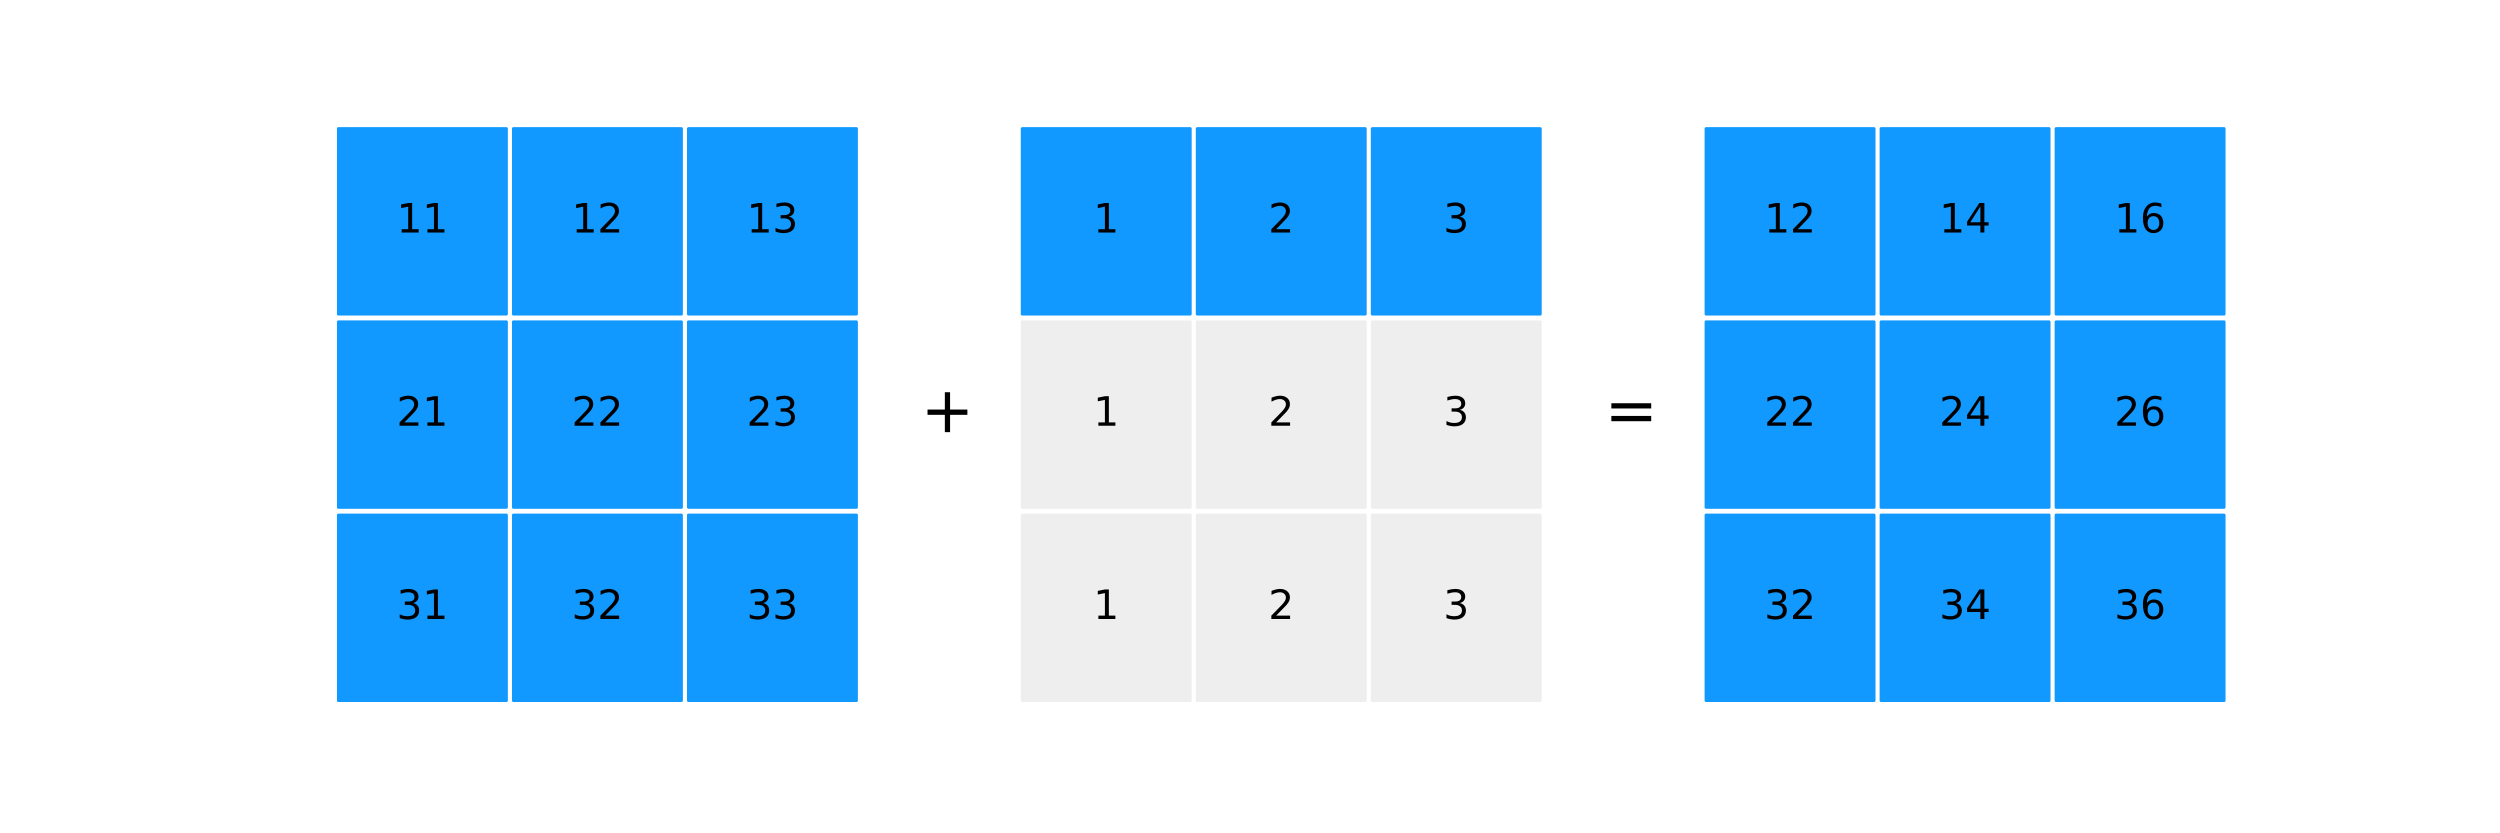 <?xml version="1.0" encoding="utf-8" standalone="no"?>
<!DOCTYPE svg PUBLIC "-//W3C//DTD SVG 1.1//EN"
  "http://www.w3.org/Graphics/SVG/1.1/DTD/svg11.dtd">
<!-- Created with matplotlib (http://matplotlib.org/) -->
<svg height="288pt" version="1.1" viewBox="0 0 864 288" width="864pt" xmlns="http://www.w3.org/2000/svg" xmlns:xlink="http://www.w3.org/1999/xlink">
 <defs>
  <style type="text/css">
*{stroke-linecap:butt;stroke-linejoin:round;}
  </style>
 </defs>
 <g id="figure_1">
  <g id="patch_1">
   <path d="M 0 288 
L 864 288 
L 864 0 
L 0 0 
z
" style="fill:#ffffff;"/>
  </g>
  <g id="axes_1">
   <g id="patch_2">
    <path clip-path="url(#pfb0a2eb4d1)" d="M 116.952 44.444 
L 175.018 44.444 
L 175.018 108.554 
L 116.952 108.554 
z
" style="fill:#1199ff;stroke:#1199ff;stroke-linejoin:miter;"/>
   </g>
   <g id="patch_3">
    <path clip-path="url(#pfb0a2eb4d1)" d="M 177.437 44.444 
L 235.504 44.444 
L 235.504 108.554 
L 177.437 108.554 
z
" style="fill:#1199ff;stroke:#1199ff;stroke-linejoin:miter;"/>
   </g>
   <g id="patch_4">
    <path clip-path="url(#pfb0a2eb4d1)" d="M 237.923 44.444 
L 295.989 44.444 
L 295.989 108.554 
L 237.923 108.554 
z
" style="fill:#1199ff;stroke:#1199ff;stroke-linejoin:miter;"/>
   </g>
   <g id="patch_5">
    <path clip-path="url(#pfb0a2eb4d1)" d="M 116.952 111.225 
L 175.018 111.225 
L 175.018 175.335 
L 116.952 175.335 
z
" style="fill:#1199ff;stroke:#1199ff;stroke-linejoin:miter;"/>
   </g>
   <g id="patch_6">
    <path clip-path="url(#pfb0a2eb4d1)" d="M 177.437 111.225 
L 235.504 111.225 
L 235.504 175.335 
L 177.437 175.335 
z
" style="fill:#1199ff;stroke:#1199ff;stroke-linejoin:miter;"/>
   </g>
   <g id="patch_7">
    <path clip-path="url(#pfb0a2eb4d1)" d="M 237.923 111.225 
L 295.989 111.225 
L 295.989 175.335 
L 237.923 175.335 
z
" style="fill:#1199ff;stroke:#1199ff;stroke-linejoin:miter;"/>
   </g>
   <g id="patch_8">
    <path clip-path="url(#pfb0a2eb4d1)" d="M 116.952 178.006 
L 175.018 178.006 
L 175.018 242.116 
L 116.952 242.116 
z
" style="fill:#1199ff;stroke:#1199ff;stroke-linejoin:miter;"/>
   </g>
   <g id="patch_9">
    <path clip-path="url(#pfb0a2eb4d1)" d="M 177.437 178.006 
L 235.504 178.006 
L 235.504 242.116 
L 177.437 242.116 
z
" style="fill:#1199ff;stroke:#1199ff;stroke-linejoin:miter;"/>
   </g>
   <g id="patch_10">
    <path clip-path="url(#pfb0a2eb4d1)" d="M 237.923 178.006 
L 295.989 178.006 
L 295.989 242.116 
L 237.923 242.116 
z
" style="fill:#1199ff;stroke:#1199ff;stroke-linejoin:miter;"/>
   </g>
   <g id="matplotlib.axis_1"/>
   <g id="matplotlib.axis_2"/>
   <g id="text_1">
    <!-- 11 -->
    <defs>
     <path d="M 12.406 8.297 
L 28.516 8.297 
L 28.516 63.922 
L 10.984 60.406 
L 10.984 69.391 
L 28.422 72.906 
L 38.281 72.906 
L 38.281 8.297 
L 54.391 8.297 
L 54.391 0 
L 12.406 0 
z
" id="DejaVuSans-31"/>
    </defs>
    <g transform="translate(137.077 80.362)scale(0.14 -0.14)">
     <use xlink:href="#DejaVuSans-31"/>
     <use x="63.623" xlink:href="#DejaVuSans-31"/>
    </g>
   </g>
   <g id="text_2">
    <!-- 12 -->
    <defs>
     <path d="M 19.188 8.297 
L 53.609 8.297 
L 53.609 0 
L 7.328 0 
L 7.328 8.297 
Q 12.938 14.109 22.625 23.891 
Q 32.328 33.688 34.812 36.531 
Q 39.547 41.844 41.422 45.531 
Q 43.312 49.219 43.312 52.781 
Q 43.312 58.594 39.234 62.25 
Q 35.156 65.922 28.609 65.922 
Q 23.969 65.922 18.812 64.312 
Q 13.672 62.703 7.812 59.422 
L 7.812 69.391 
Q 13.766 71.781 18.938 73 
Q 24.125 74.219 28.422 74.219 
Q 39.75 74.219 46.484 68.547 
Q 53.219 62.891 53.219 53.422 
Q 53.219 48.922 51.531 44.891 
Q 49.859 40.875 45.406 35.406 
Q 44.188 33.984 37.641 27.219 
Q 31.109 20.453 19.188 8.297 
z
" id="DejaVuSans-32"/>
    </defs>
    <g transform="translate(197.563 80.362)scale(0.14 -0.14)">
     <use xlink:href="#DejaVuSans-31"/>
     <use x="63.623" xlink:href="#DejaVuSans-32"/>
    </g>
   </g>
   <g id="text_3">
    <!-- 13 -->
    <defs>
     <path d="M 40.578 39.312 
Q 47.656 37.797 51.625 33 
Q 55.609 28.219 55.609 21.188 
Q 55.609 10.406 48.188 4.484 
Q 40.766 -1.422 27.094 -1.422 
Q 22.516 -1.422 17.656 -0.516 
Q 12.797 0.391 7.625 2.203 
L 7.625 11.719 
Q 11.719 9.328 16.594 8.109 
Q 21.484 6.891 26.812 6.891 
Q 36.078 6.891 40.938 10.547 
Q 45.797 14.203 45.797 21.188 
Q 45.797 27.641 41.281 31.266 
Q 36.766 34.906 28.719 34.906 
L 20.219 34.906 
L 20.219 43.016 
L 29.109 43.016 
Q 36.375 43.016 40.234 45.922 
Q 44.094 48.828 44.094 54.297 
Q 44.094 59.906 40.109 62.906 
Q 36.141 65.922 28.719 65.922 
Q 24.656 65.922 20.016 65.031 
Q 15.375 64.156 9.812 62.312 
L 9.812 71.094 
Q 15.438 72.656 20.344 73.438 
Q 25.25 74.219 29.594 74.219 
Q 40.828 74.219 47.359 69.109 
Q 53.906 64.016 53.906 55.328 
Q 53.906 49.266 50.438 45.094 
Q 46.969 40.922 40.578 39.312 
z
" id="DejaVuSans-33"/>
    </defs>
    <g transform="translate(258.049 80.362)scale(0.14 -0.14)">
     <use xlink:href="#DejaVuSans-31"/>
     <use x="63.623" xlink:href="#DejaVuSans-33"/>
    </g>
   </g>
   <g id="text_4">
    <!-- 21 -->
    <g transform="translate(137.077 147.143)scale(0.14 -0.14)">
     <use xlink:href="#DejaVuSans-32"/>
     <use x="63.623" xlink:href="#DejaVuSans-31"/>
    </g>
   </g>
   <g id="text_5">
    <!-- 22 -->
    <g transform="translate(197.563 147.143)scale(0.14 -0.14)">
     <use xlink:href="#DejaVuSans-32"/>
     <use x="63.623" xlink:href="#DejaVuSans-32"/>
    </g>
   </g>
   <g id="text_6">
    <!-- 23 -->
    <g transform="translate(258.049 147.143)scale(0.14 -0.14)">
     <use xlink:href="#DejaVuSans-32"/>
     <use x="63.623" xlink:href="#DejaVuSans-33"/>
    </g>
   </g>
   <g id="text_7">
    <!-- 31 -->
    <g transform="translate(137.077 213.924)scale(0.14 -0.14)">
     <use xlink:href="#DejaVuSans-33"/>
     <use x="63.623" xlink:href="#DejaVuSans-31"/>
    </g>
   </g>
   <g id="text_8">
    <!-- 32 -->
    <g transform="translate(197.563 213.924)scale(0.14 -0.14)">
     <use xlink:href="#DejaVuSans-33"/>
     <use x="63.623" xlink:href="#DejaVuSans-32"/>
    </g>
   </g>
   <g id="text_9">
    <!-- 33 -->
    <g transform="translate(258.049 213.924)scale(0.14 -0.14)">
     <use xlink:href="#DejaVuSans-33"/>
     <use x="63.623" xlink:href="#DejaVuSans-33"/>
    </g>
   </g>
   <g id="text_10">
    <!-- + -->
    <defs>
     <path d="M 46 62.703 
L 46 35.5 
L 73.188 35.5 
L 73.188 27.203 
L 46 27.203 
L 46 0 
L 37.797 0 
L 37.797 27.203 
L 10.594 27.203 
L 10.594 35.5 
L 37.797 35.5 
L 37.797 62.703 
z
" id="DejaVuSans-2b"/>
    </defs>
    <g transform="translate(318.224 149.351)scale(0.22 -0.22)">
     <use xlink:href="#DejaVuSans-2b"/>
    </g>
   </g>
  </g>
  <g id="axes_2">
   <g id="patch_11">
    <path clip-path="url(#pae5f621454)" d="M 353.281 44.444 
L 411.347 44.444 
L 411.347 108.554 
L 353.281 108.554 
z
" style="fill:#1199ff;stroke:#1199ff;stroke-linejoin:miter;"/>
   </g>
   <g id="patch_12">
    <path clip-path="url(#pae5f621454)" d="M 413.767 44.444 
L 471.833 44.444 
L 471.833 108.554 
L 413.767 108.554 
z
" style="fill:#1199ff;stroke:#1199ff;stroke-linejoin:miter;"/>
   </g>
   <g id="patch_13">
    <path clip-path="url(#pae5f621454)" d="M 474.253 44.444 
L 532.319 44.444 
L 532.319 108.554 
L 474.253 108.554 
z
" style="fill:#1199ff;stroke:#1199ff;stroke-linejoin:miter;"/>
   </g>
   <g id="patch_14">
    <path clip-path="url(#pae5f621454)" d="M 353.281 111.225 
L 411.347 111.225 
L 411.347 175.335 
L 353.281 175.335 
z
" style="fill:#eeeeee;stroke:#eeeeee;stroke-linejoin:miter;"/>
   </g>
   <g id="patch_15">
    <path clip-path="url(#pae5f621454)" d="M 413.767 111.225 
L 471.833 111.225 
L 471.833 175.335 
L 413.767 175.335 
z
" style="fill:#eeeeee;stroke:#eeeeee;stroke-linejoin:miter;"/>
   </g>
   <g id="patch_16">
    <path clip-path="url(#pae5f621454)" d="M 474.253 111.225 
L 532.319 111.225 
L 532.319 175.335 
L 474.253 175.335 
z
" style="fill:#eeeeee;stroke:#eeeeee;stroke-linejoin:miter;"/>
   </g>
   <g id="patch_17">
    <path clip-path="url(#pae5f621454)" d="M 353.281 178.006 
L 411.347 178.006 
L 411.347 242.116 
L 353.281 242.116 
z
" style="fill:#eeeeee;stroke:#eeeeee;stroke-linejoin:miter;"/>
   </g>
   <g id="patch_18">
    <path clip-path="url(#pae5f621454)" d="M 413.767 178.006 
L 471.833 178.006 
L 471.833 242.116 
L 413.767 242.116 
z
" style="fill:#eeeeee;stroke:#eeeeee;stroke-linejoin:miter;"/>
   </g>
   <g id="patch_19">
    <path clip-path="url(#pae5f621454)" d="M 474.253 178.006 
L 532.319 178.006 
L 532.319 242.116 
L 474.253 242.116 
z
" style="fill:#eeeeee;stroke:#eeeeee;stroke-linejoin:miter;"/>
   </g>
   <g id="matplotlib.axis_3"/>
   <g id="matplotlib.axis_4"/>
   <g id="text_11">
    <!-- 1 -->
    <g transform="translate(377.861 80.362)scale(0.14 -0.14)">
     <use xlink:href="#DejaVuSans-31"/>
    </g>
   </g>
   <g id="text_12">
    <!-- 1 -->
    <g transform="translate(377.861 147.143)scale(0.14 -0.14)">
     <use xlink:href="#DejaVuSans-31"/>
    </g>
   </g>
   <g id="text_13">
    <!-- 1 -->
    <g transform="translate(377.861 213.924)scale(0.14 -0.14)">
     <use xlink:href="#DejaVuSans-31"/>
    </g>
   </g>
   <g id="text_14">
    <!-- 2 -->
    <g transform="translate(438.346 80.362)scale(0.14 -0.14)">
     <use xlink:href="#DejaVuSans-32"/>
    </g>
   </g>
   <g id="text_15">
    <!-- 2 -->
    <g transform="translate(438.346 147.143)scale(0.14 -0.14)">
     <use xlink:href="#DejaVuSans-32"/>
    </g>
   </g>
   <g id="text_16">
    <!-- 2 -->
    <g transform="translate(438.346 213.924)scale(0.14 -0.14)">
     <use xlink:href="#DejaVuSans-32"/>
    </g>
   </g>
   <g id="text_17">
    <!-- 3 -->
    <g transform="translate(498.832 80.362)scale(0.14 -0.14)">
     <use xlink:href="#DejaVuSans-33"/>
    </g>
   </g>
   <g id="text_18">
    <!-- 3 -->
    <g transform="translate(498.832 147.143)scale(0.14 -0.14)">
     <use xlink:href="#DejaVuSans-33"/>
    </g>
   </g>
   <g id="text_19">
    <!-- 3 -->
    <g transform="translate(498.832 213.924)scale(0.14 -0.14)">
     <use xlink:href="#DejaVuSans-33"/>
    </g>
   </g>
   <g id="text_20">
    <!-- = -->
    <defs>
     <path d="M 10.594 45.406 
L 73.188 45.406 
L 73.188 37.203 
L 10.594 37.203 
z
M 10.594 25.484 
L 73.188 25.484 
L 73.188 17.188 
L 10.594 17.188 
z
" id="DejaVuSans-3d"/>
    </defs>
    <g transform="translate(554.554 149.351)scale(0.22 -0.22)">
     <use xlink:href="#DejaVuSans-3d"/>
    </g>
   </g>
  </g>
  <g id="axes_3">
   <g id="patch_20">
    <path clip-path="url(#pe0e2b2b8ab)" d="M 589.611 44.444 
L 647.677 44.444 
L 647.677 108.554 
L 589.611 108.554 
z
" style="fill:#1199ff;stroke:#1199ff;stroke-linejoin:miter;"/>
   </g>
   <g id="patch_21">
    <path clip-path="url(#pe0e2b2b8ab)" d="M 650.096 44.444 
L 708.163 44.444 
L 708.163 108.554 
L 650.096 108.554 
z
" style="fill:#1199ff;stroke:#1199ff;stroke-linejoin:miter;"/>
   </g>
   <g id="patch_22">
    <path clip-path="url(#pe0e2b2b8ab)" d="M 710.582 44.444 
L 768.648 44.444 
L 768.648 108.554 
L 710.582 108.554 
z
" style="fill:#1199ff;stroke:#1199ff;stroke-linejoin:miter;"/>
   </g>
   <g id="patch_23">
    <path clip-path="url(#pe0e2b2b8ab)" d="M 589.611 111.225 
L 647.677 111.225 
L 647.677 175.335 
L 589.611 175.335 
z
" style="fill:#1199ff;stroke:#1199ff;stroke-linejoin:miter;"/>
   </g>
   <g id="patch_24">
    <path clip-path="url(#pe0e2b2b8ab)" d="M 650.096 111.225 
L 708.163 111.225 
L 708.163 175.335 
L 650.096 175.335 
z
" style="fill:#1199ff;stroke:#1199ff;stroke-linejoin:miter;"/>
   </g>
   <g id="patch_25">
    <path clip-path="url(#pe0e2b2b8ab)" d="M 710.582 111.225 
L 768.648 111.225 
L 768.648 175.335 
L 710.582 175.335 
z
" style="fill:#1199ff;stroke:#1199ff;stroke-linejoin:miter;"/>
   </g>
   <g id="patch_26">
    <path clip-path="url(#pe0e2b2b8ab)" d="M 589.611 178.006 
L 647.677 178.006 
L 647.677 242.116 
L 589.611 242.116 
z
" style="fill:#1199ff;stroke:#1199ff;stroke-linejoin:miter;"/>
   </g>
   <g id="patch_27">
    <path clip-path="url(#pe0e2b2b8ab)" d="M 650.096 178.006 
L 708.163 178.006 
L 708.163 242.116 
L 650.096 242.116 
z
" style="fill:#1199ff;stroke:#1199ff;stroke-linejoin:miter;"/>
   </g>
   <g id="patch_28">
    <path clip-path="url(#pe0e2b2b8ab)" d="M 710.582 178.006 
L 768.648 178.006 
L 768.648 242.116 
L 710.582 242.116 
z
" style="fill:#1199ff;stroke:#1199ff;stroke-linejoin:miter;"/>
   </g>
   <g id="matplotlib.axis_5"/>
   <g id="matplotlib.axis_6"/>
   <g id="text_21">
    <!-- 12 -->
    <g transform="translate(609.736 80.362)scale(0.14 -0.14)">
     <use xlink:href="#DejaVuSans-31"/>
     <use x="63.623" xlink:href="#DejaVuSans-32"/>
    </g>
   </g>
   <g id="text_22">
    <!-- 22 -->
    <g transform="translate(609.736 147.143)scale(0.14 -0.14)">
     <use xlink:href="#DejaVuSans-32"/>
     <use x="63.623" xlink:href="#DejaVuSans-32"/>
    </g>
   </g>
   <g id="text_23">
    <!-- 32 -->
    <g transform="translate(609.736 213.924)scale(0.14 -0.14)">
     <use xlink:href="#DejaVuSans-33"/>
     <use x="63.623" xlink:href="#DejaVuSans-32"/>
    </g>
   </g>
   <g id="text_24">
    <!-- 14 -->
    <defs>
     <path d="M 37.797 64.312 
L 12.891 25.391 
L 37.797 25.391 
z
M 35.203 72.906 
L 47.609 72.906 
L 47.609 25.391 
L 58.016 25.391 
L 58.016 17.188 
L 47.609 17.188 
L 47.609 0 
L 37.797 0 
L 37.797 17.188 
L 4.891 17.188 
L 4.891 26.703 
z
" id="DejaVuSans-34"/>
    </defs>
    <g transform="translate(670.222 80.362)scale(0.14 -0.14)">
     <use xlink:href="#DejaVuSans-31"/>
     <use x="63.623" xlink:href="#DejaVuSans-34"/>
    </g>
   </g>
   <g id="text_25">
    <!-- 24 -->
    <g transform="translate(670.222 147.143)scale(0.14 -0.14)">
     <use xlink:href="#DejaVuSans-32"/>
     <use x="63.623" xlink:href="#DejaVuSans-34"/>
    </g>
   </g>
   <g id="text_26">
    <!-- 34 -->
    <g transform="translate(670.222 213.924)scale(0.14 -0.14)">
     <use xlink:href="#DejaVuSans-33"/>
     <use x="63.623" xlink:href="#DejaVuSans-34"/>
    </g>
   </g>
   <g id="text_27">
    <!-- 16 -->
    <defs>
     <path d="M 33.016 40.375 
Q 26.375 40.375 22.484 35.828 
Q 18.609 31.297 18.609 23.391 
Q 18.609 15.531 22.484 10.953 
Q 26.375 6.391 33.016 6.391 
Q 39.656 6.391 43.531 10.953 
Q 47.406 15.531 47.406 23.391 
Q 47.406 31.297 43.531 35.828 
Q 39.656 40.375 33.016 40.375 
z
M 52.594 71.297 
L 52.594 62.312 
Q 48.875 64.062 45.094 64.984 
Q 41.312 65.922 37.594 65.922 
Q 27.828 65.922 22.672 59.328 
Q 17.531 52.734 16.797 39.406 
Q 19.672 43.656 24.016 45.922 
Q 28.375 48.188 33.594 48.188 
Q 44.578 48.188 50.953 41.516 
Q 57.328 34.859 57.328 23.391 
Q 57.328 12.156 50.688 5.359 
Q 44.047 -1.422 33.016 -1.422 
Q 20.359 -1.422 13.672 8.266 
Q 6.984 17.969 6.984 36.375 
Q 6.984 53.656 15.188 63.938 
Q 23.391 74.219 37.203 74.219 
Q 40.922 74.219 44.703 73.484 
Q 48.484 72.75 52.594 71.297 
z
" id="DejaVuSans-36"/>
    </defs>
    <g transform="translate(730.708 80.362)scale(0.14 -0.14)">
     <use xlink:href="#DejaVuSans-31"/>
     <use x="63.623" xlink:href="#DejaVuSans-36"/>
    </g>
   </g>
   <g id="text_28">
    <!-- 26 -->
    <g transform="translate(730.708 147.143)scale(0.14 -0.14)">
     <use xlink:href="#DejaVuSans-32"/>
     <use x="63.623" xlink:href="#DejaVuSans-36"/>
    </g>
   </g>
   <g id="text_29">
    <!-- 36 -->
    <g transform="translate(730.708 213.924)scale(0.14 -0.14)">
     <use xlink:href="#DejaVuSans-33"/>
     <use x="63.623" xlink:href="#DejaVuSans-36"/>
    </g>
   </g>
  </g>
 </g>
 <defs>
  <clipPath id="pfb0a2eb4d1">
   <rect height="217.44" width="196.941" x="108" y="34.56"/>
  </clipPath>
  <clipPath id="pae5f621454">
   <rect height="217.44" width="196.941" x="344.329" y="34.56"/>
  </clipPath>
  <clipPath id="pe0e2b2b8ab">
   <rect height="217.44" width="196.941" x="580.659" y="34.56"/>
  </clipPath>
 </defs>
</svg>

